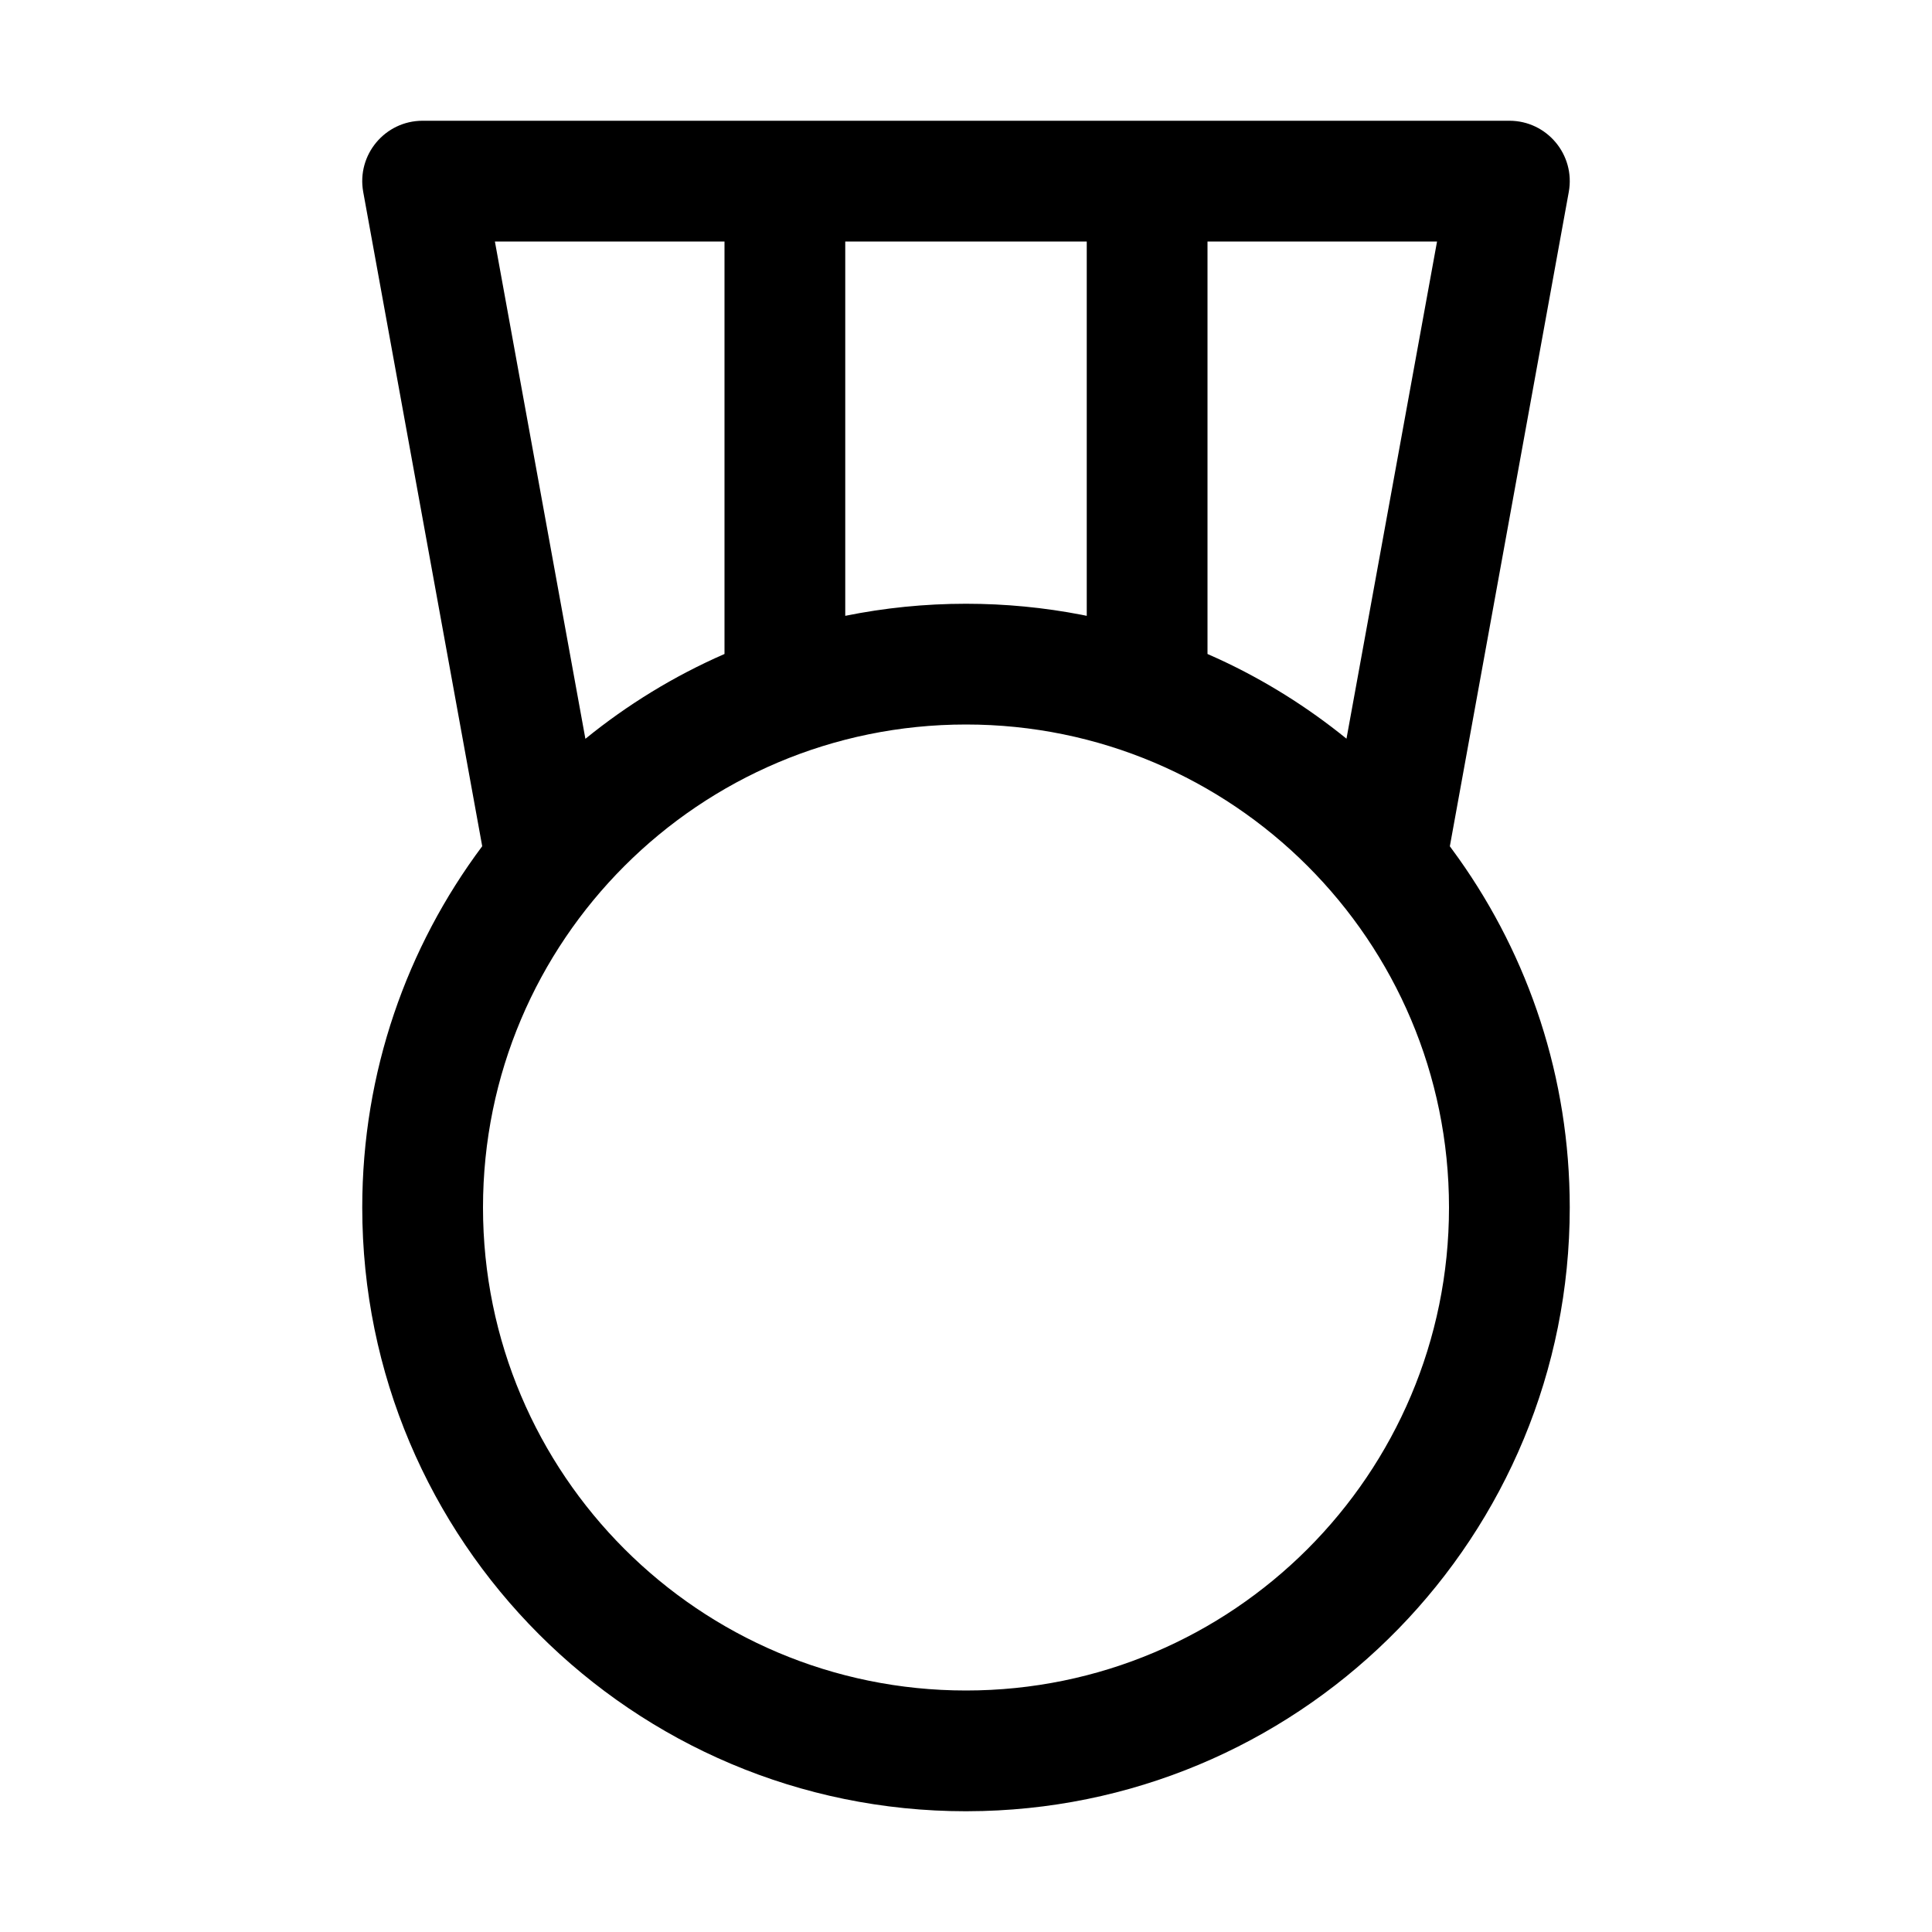 <svg xmlns="http://www.w3.org/2000/svg" width="32px" height="32px" viewBox="0 0 32 32" version="1.1">
    <title>linear-ele-other-medal</title>
    <g id="linear-ele-other-medal" stroke-width="1" fill-rule="evenodd">
        <path d="M25,2 C25.624,2 26.095,2.565 25.984,3.179 L24.014,14.017 L24.162,14.221 C25.32,15.853 26,17.847 26,20 C26,25.429 21.673,29.848 16.28,29.996 L16,30 C10.477,30 6,25.523 6,20 C6,17.756 6.739,15.685 7.987,14.016 L6.016,3.179 C5.905,2.565 6.376,2 7,2 L25,2 Z M16,12 C11.582,12 8,15.582 8,20 C8,24.418 11.582,28 16,28 C20.418,28 24,24.418 24,20 C24,15.582 20.418,12 16,12 Z M23.802,4 L20,4 L20,10.832 L20.194,10.919 C20.953,11.27 21.66,11.714 22.302,12.235 L23.802,4 Z M12,4 L8.197,4 L9.696,12.237 C10.392,11.671 11.166,11.196 12,10.832 L12,4 Z M18,4 L14,4 L14,10.2 C14.646,10.069 15.315,10 16,10 C16.655,10 17.296,10.063 17.916,10.183 L18,10.2 L18,4 Z" id="&#24418;&#29366;" fill-rule="nonzero" />
    </g>
</svg>